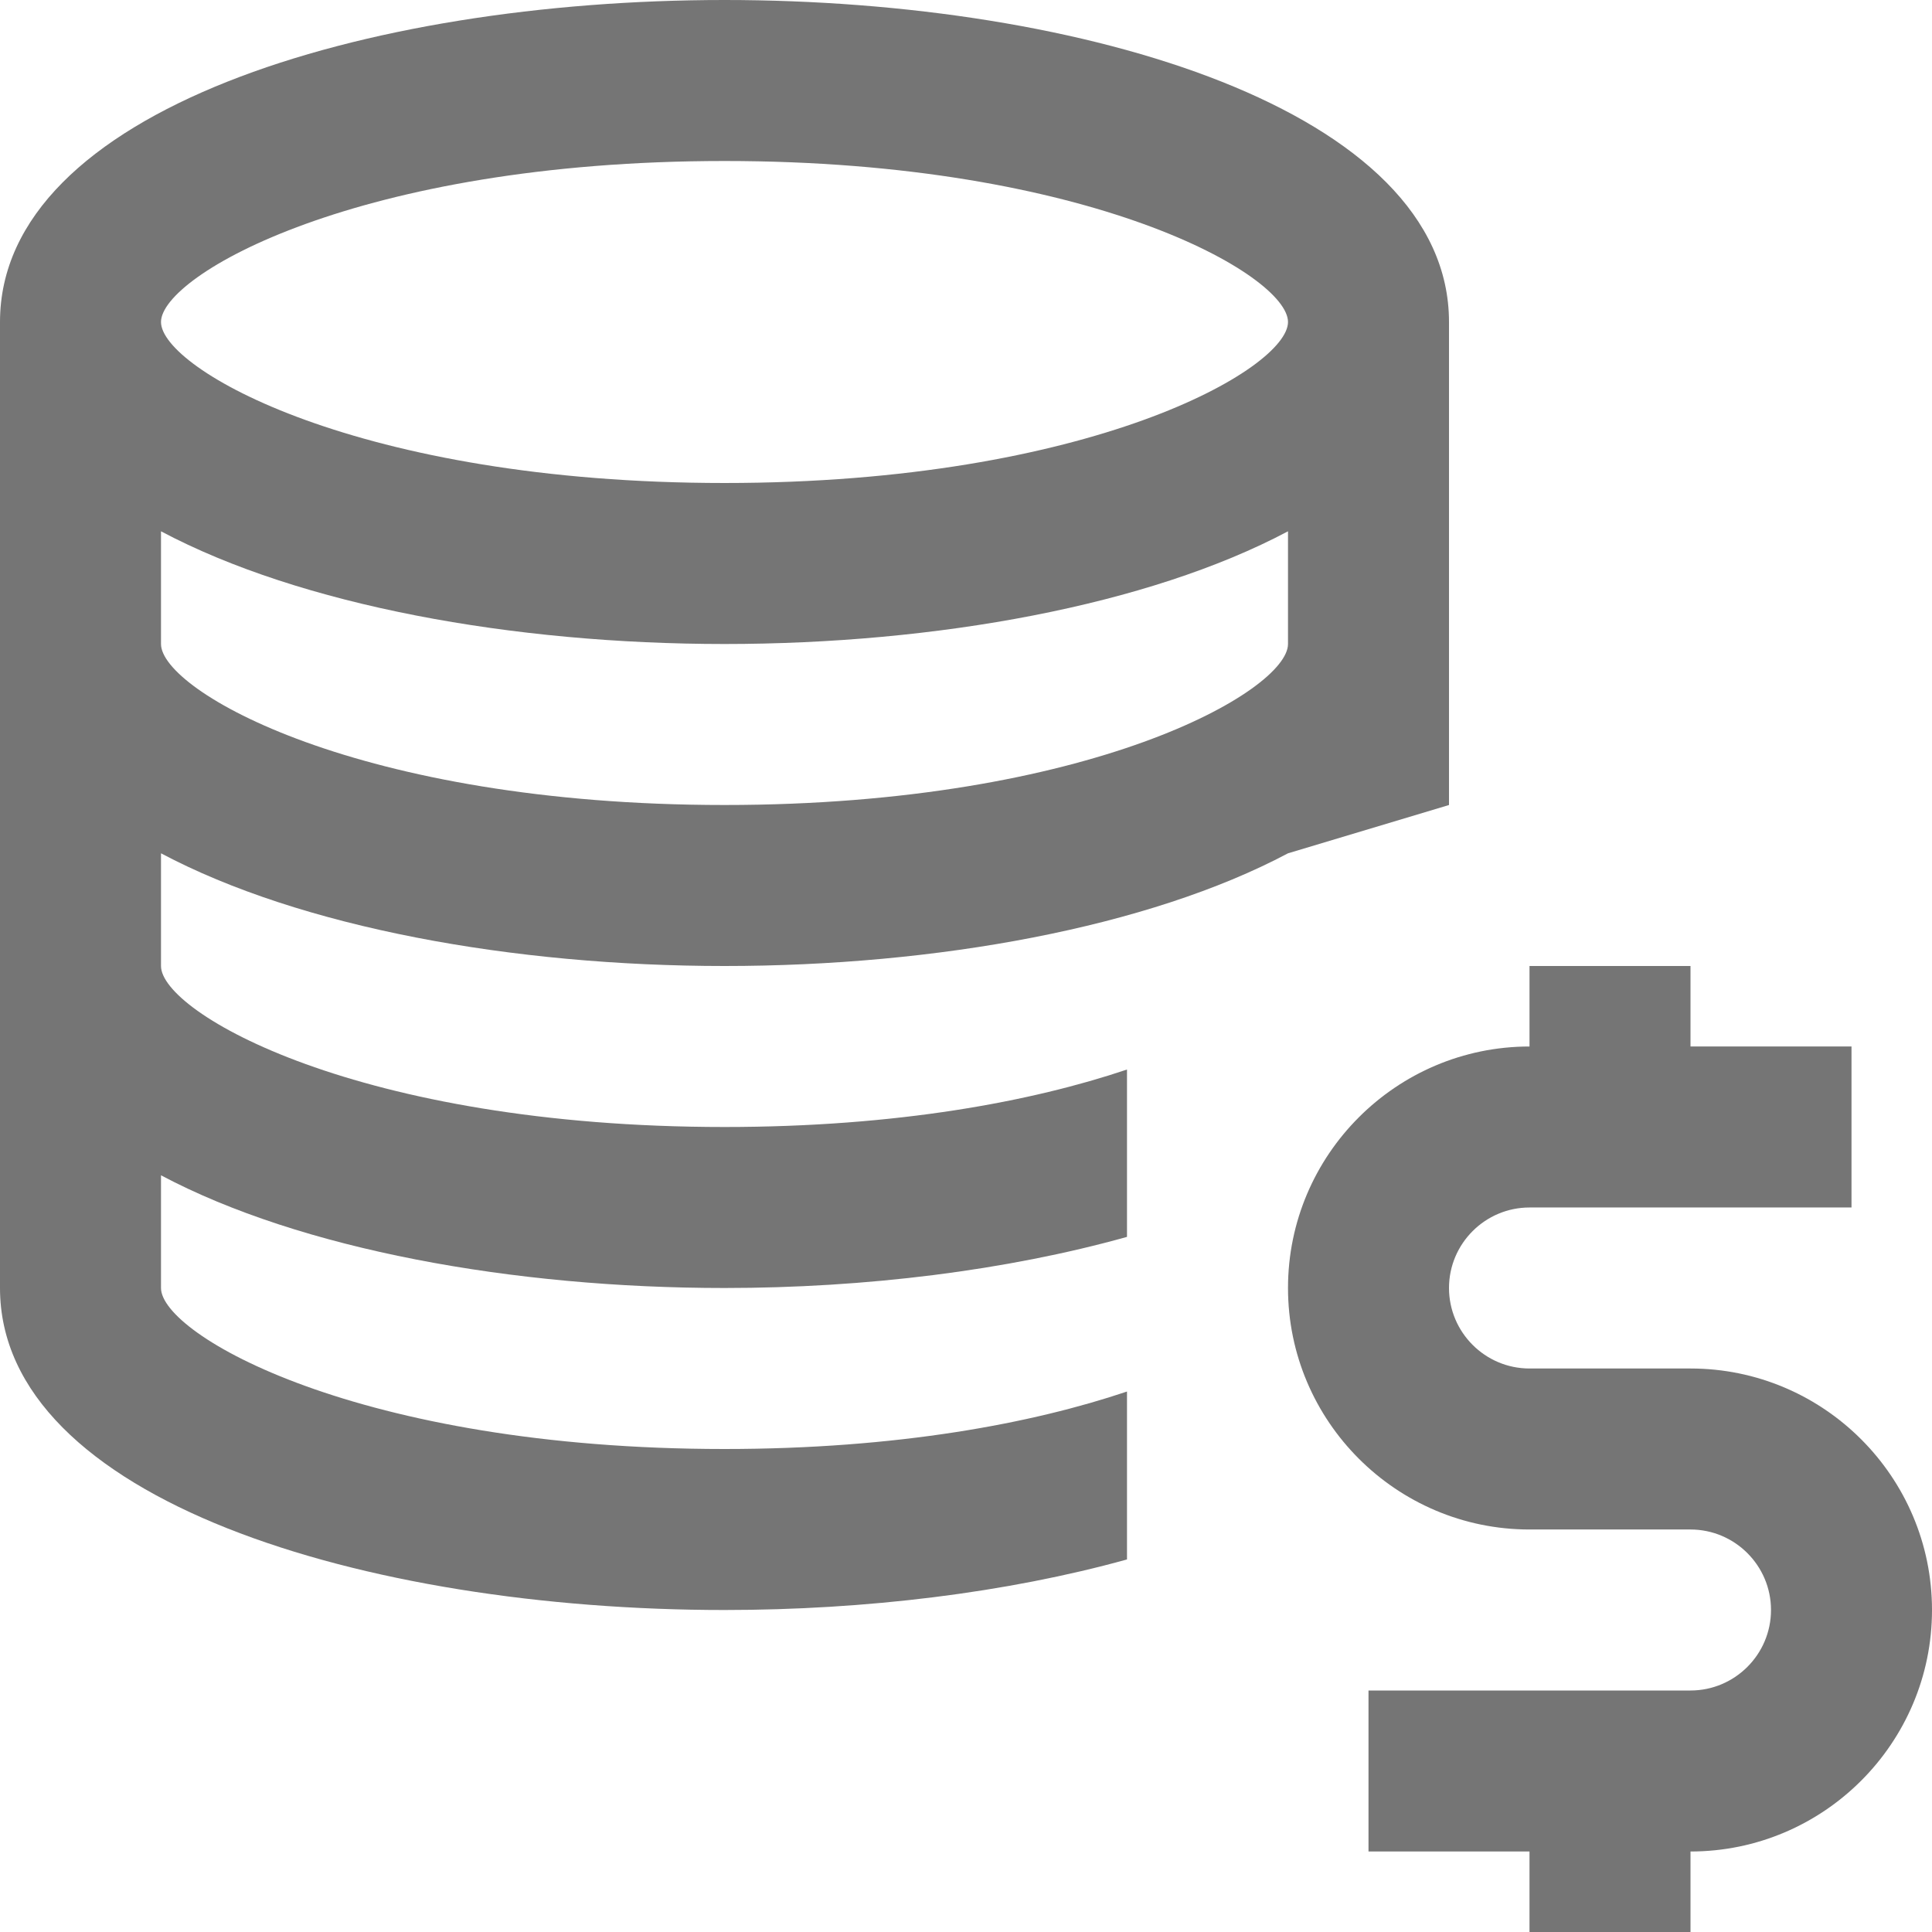 <?xml version="1.0" encoding="iso-8859-1"?>
<!-- Generator: Adobe Illustrator 16.0.0, SVG Export Plug-In . SVG Version: 6.00 Build 0)  -->
<!DOCTYPE svg PUBLIC "-//W3C//DTD SVG 1.1//EN" "http://www.w3.org/Graphics/SVG/1.1/DTD/svg11.dtd">
<svg version="1.1" xmlns="http://www.w3.org/2000/svg" xmlns:xlink="http://www.w3.org/1999/xlink" x="0px" y="0px" width="24px"
	 height="24px" viewBox="0 0 24 24" style="enable-background:new 0 0 24 24;" xml:space="preserve">
<g id="Frame-24px">
	<rect y="0.002" style="fill:none;" width="24" height="24"/>
</g>
<g id="Line_Icons">
	<g>
		<path style="fill:#757575;" d="M2,12v-1.4C3.736,11.522,6.374,12,9,12s5.264-0.478,7-1.4l2-0.6V4c0-2.626-4.527-4-9-4S0,1.374,0,4
			v12c0,2.626,4.527,4,9,4c1.752,0,3.507-0.214,5-0.628v-2.086C12.824,17.682,11.149,18,9,18c-4.547,0-7-1.42-7-2v-1.4
			C3.736,15.522,6.374,16,9,16c1.754,0,3.508-0.218,5-0.635v-2.079C12.824,13.682,11.149,14,9,14C4.453,14,2,12.58,2,12z M9,2
			c4.547,0,7,1.42,7,2s-2.453,2-7,2S2,4.58,2,4S4.453,2,9,2z M2,6.6C3.736,7.522,6.374,8,9,8s5.264-0.478,7-1.4V8
			c0,0.58-2.453,2-7,2S2,8.58,2,8V6.6z"/>
		<path style="fill:#757575;" d="M21,17h-2c-0.551,0-1-0.449-1-1s0.449-1,1-1h4v-2h-2v-1h-2v1c-1.654,0-3,1.346-3,3s1.346,3,3,3h2
			c0.551,0,1,0.449,1,1s-0.449,1-1,1h-4v2h2v1h2v-1c1.654,0,3-1.346,3-3S22.654,17,21,17z"/>
	</g>
</g>
</svg>
